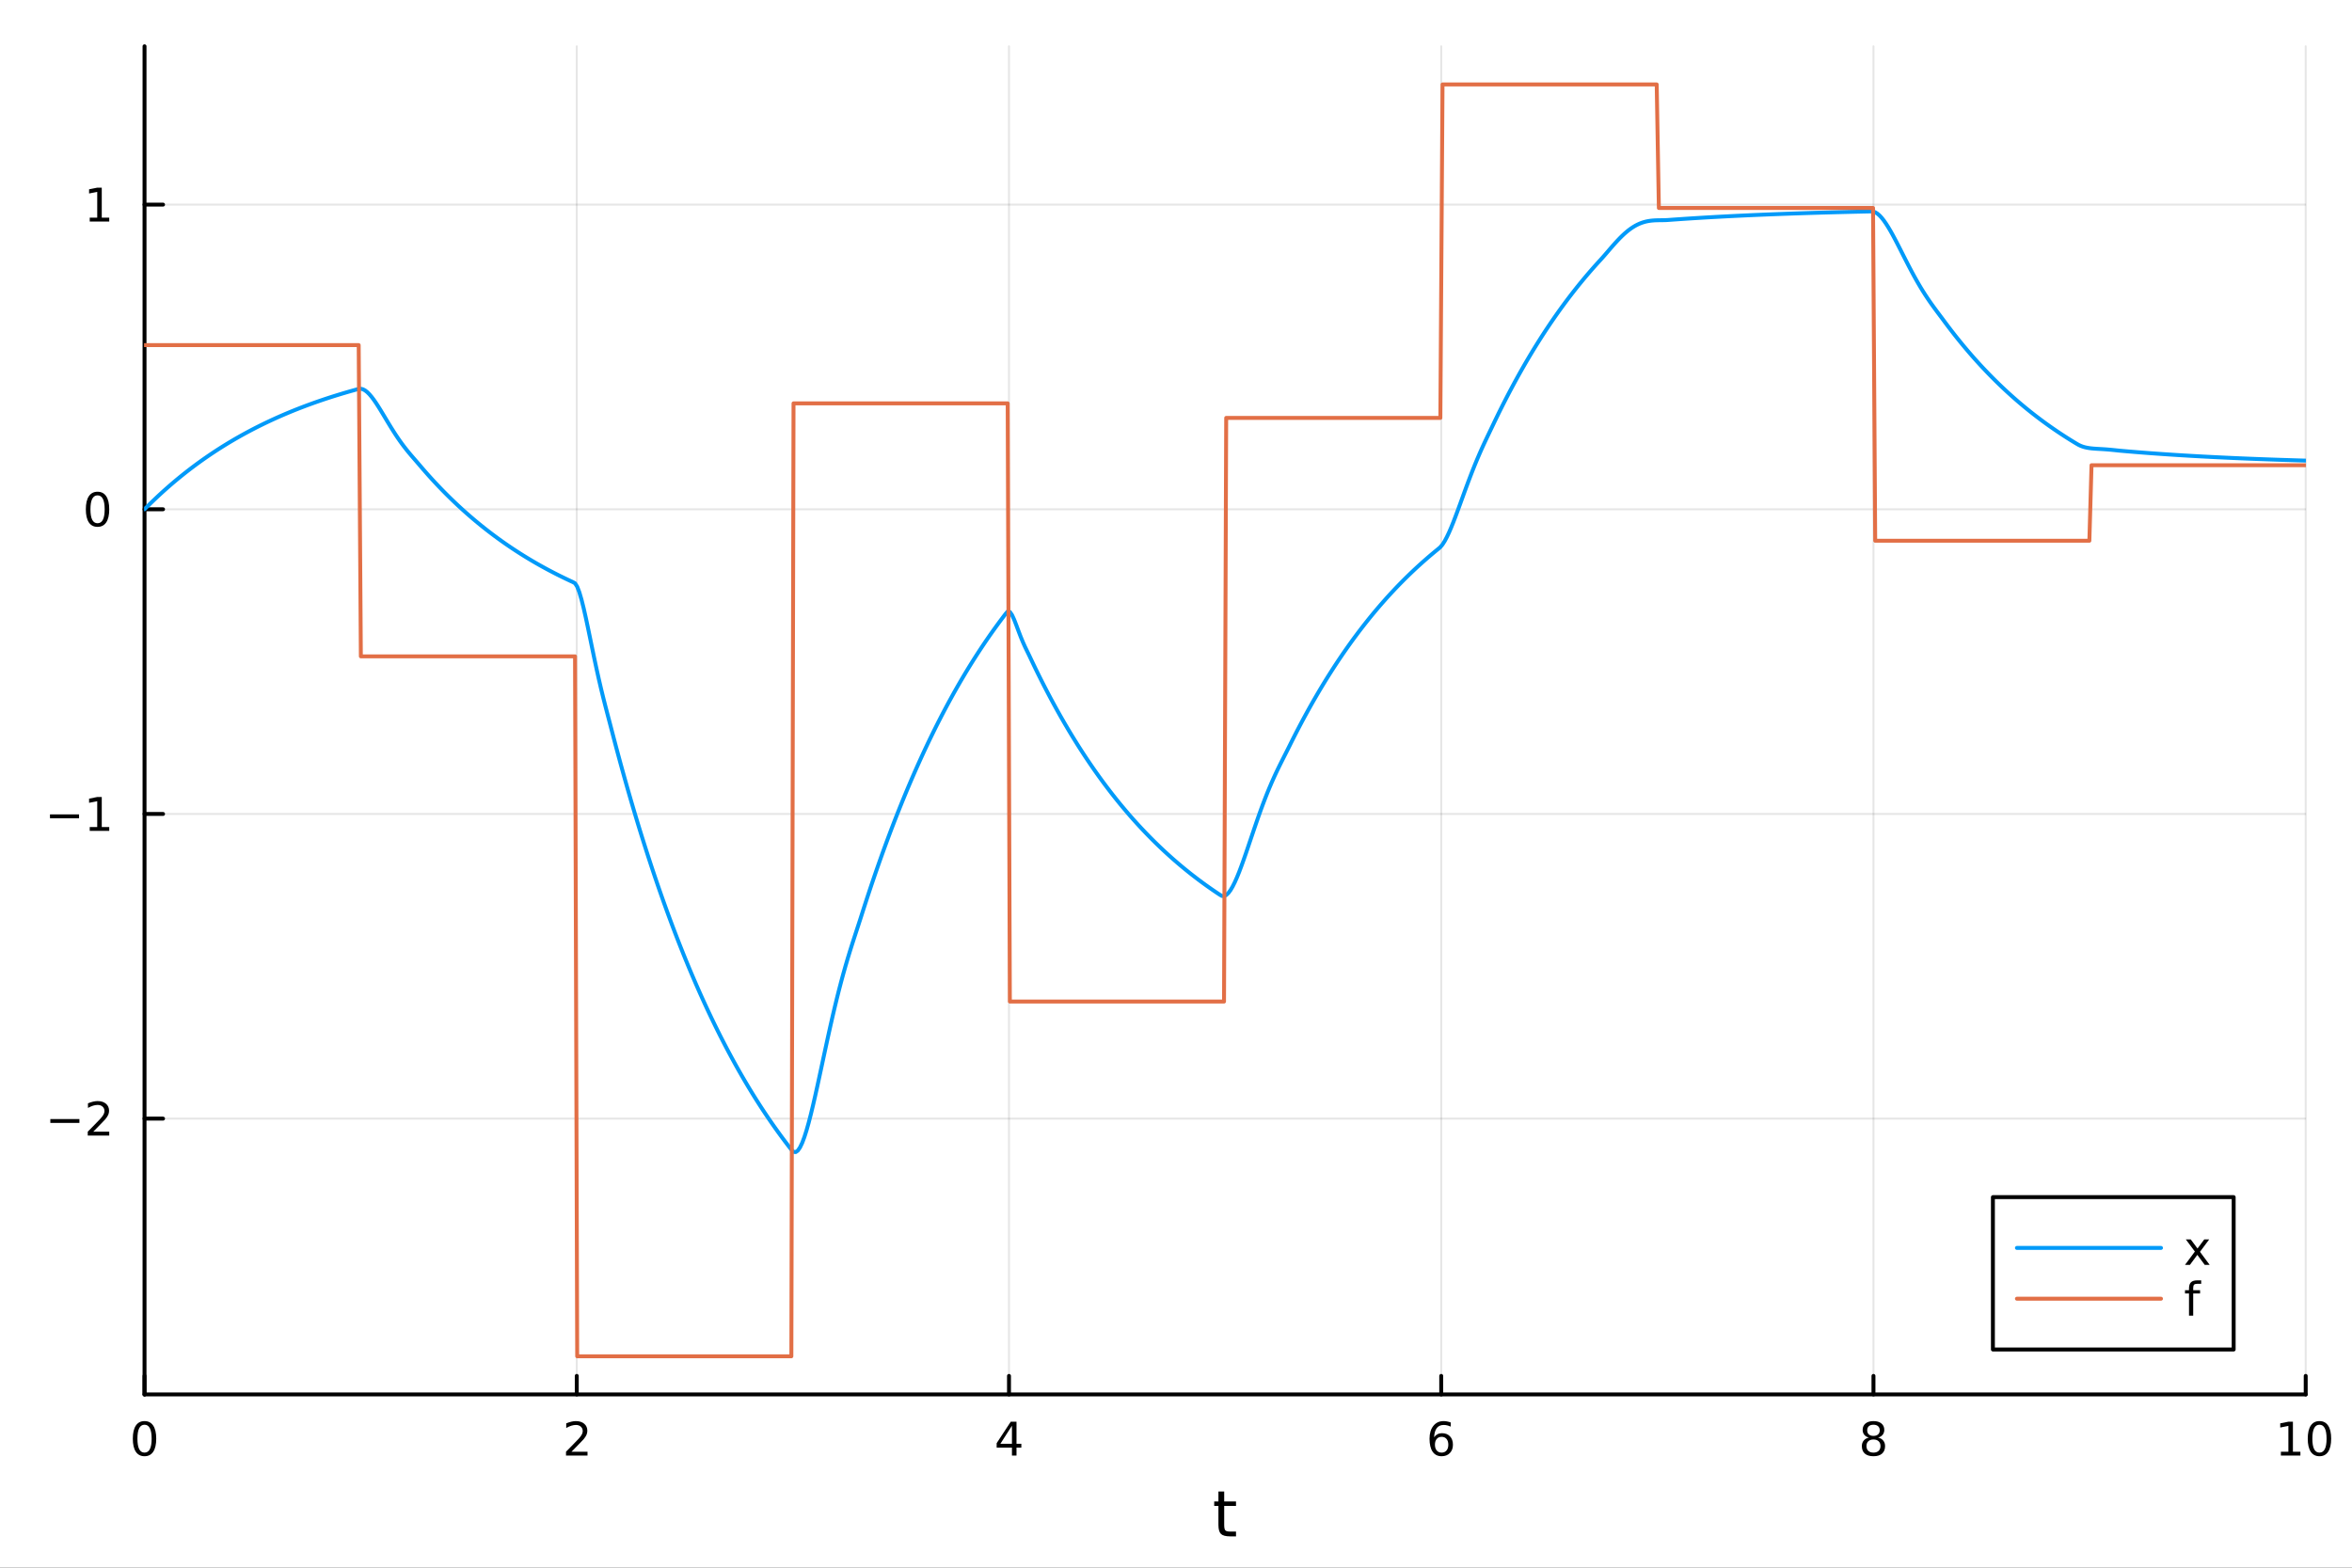 <?xml version="1.0" encoding="utf-8"?>
<svg xmlns="http://www.w3.org/2000/svg" xmlns:xlink="http://www.w3.org/1999/xlink" width="600" height="400" viewBox="0 0 2400 1600">
<rect x="0" y="0" width="2400" height="1600" fill="#333333" stroke="none"/>
<defs>
  <clipPath id="clip430">
    <rect x="0" y="0" width="2400" height="1600"/>
  </clipPath>
</defs>
<path clip-path="url(#clip430)" d="M0 1600 L2400 1600 L2400 0 L0 0  Z" fill="#ffffff" fill-rule="evenodd" fill-opacity="1"/>
<defs>
  <clipPath id="clip431">
    <rect x="480" y="0" width="1681" height="1600"/>
  </clipPath>
</defs>
<path clip-path="url(#clip430)" d="M147.478 1423.18 L2352.76 1423.18 L2352.76 47.244 L147.478 47.244  Z" fill="#ffffff" fill-rule="evenodd" fill-opacity="1"/>
<defs>
  <clipPath id="clip432">
    <rect x="147" y="47" width="2206" height="1377"/>
  </clipPath>
</defs>
<polyline clip-path="url(#clip432)" style="stroke:#000000; stroke-linecap:round; stroke-linejoin:round; stroke-width:2; stroke-opacity:0.1; fill:none" points="147.478,1423.18 147.478,47.244 "/>
<polyline clip-path="url(#clip432)" style="stroke:#000000; stroke-linecap:round; stroke-linejoin:round; stroke-width:2; stroke-opacity:0.1; fill:none" points="588.534,1423.18 588.534,47.244 "/>
<polyline clip-path="url(#clip432)" style="stroke:#000000; stroke-linecap:round; stroke-linejoin:round; stroke-width:2; stroke-opacity:0.1; fill:none" points="1029.59,1423.18 1029.59,47.244 "/>
<polyline clip-path="url(#clip432)" style="stroke:#000000; stroke-linecap:round; stroke-linejoin:round; stroke-width:2; stroke-opacity:0.1; fill:none" points="1470.64,1423.18 1470.64,47.244 "/>
<polyline clip-path="url(#clip432)" style="stroke:#000000; stroke-linecap:round; stroke-linejoin:round; stroke-width:2; stroke-opacity:0.1; fill:none" points="1911.7,1423.18 1911.7,47.244 "/>
<polyline clip-path="url(#clip432)" style="stroke:#000000; stroke-linecap:round; stroke-linejoin:round; stroke-width:2; stroke-opacity:0.1; fill:none" points="2352.76,1423.18 2352.76,47.244 "/>
<polyline clip-path="url(#clip432)" style="stroke:#000000; stroke-linecap:round; stroke-linejoin:round; stroke-width:2; stroke-opacity:0.1; fill:none" points="147.478,1141.67 2352.76,1141.67 "/>
<polyline clip-path="url(#clip432)" style="stroke:#000000; stroke-linecap:round; stroke-linejoin:round; stroke-width:2; stroke-opacity:0.1; fill:none" points="147.478,830.723 2352.76,830.723 "/>
<polyline clip-path="url(#clip432)" style="stroke:#000000; stroke-linecap:round; stroke-linejoin:round; stroke-width:2; stroke-opacity:0.1; fill:none" points="147.478,519.776 2352.76,519.776 "/>
<polyline clip-path="url(#clip432)" style="stroke:#000000; stroke-linecap:round; stroke-linejoin:round; stroke-width:2; stroke-opacity:0.1; fill:none" points="147.478,208.829 2352.76,208.829 "/>
<polyline clip-path="url(#clip430)" style="stroke:#000000; stroke-linecap:round; stroke-linejoin:round; stroke-width:4; stroke-opacity:1; fill:none" points="147.478,1423.18 2352.76,1423.18 "/>
<polyline clip-path="url(#clip430)" style="stroke:#000000; stroke-linecap:round; stroke-linejoin:round; stroke-width:4; stroke-opacity:1; fill:none" points="147.478,1423.18 147.478,1404.28 "/>
<polyline clip-path="url(#clip430)" style="stroke:#000000; stroke-linecap:round; stroke-linejoin:round; stroke-width:4; stroke-opacity:1; fill:none" points="588.534,1423.18 588.534,1404.28 "/>
<polyline clip-path="url(#clip430)" style="stroke:#000000; stroke-linecap:round; stroke-linejoin:round; stroke-width:4; stroke-opacity:1; fill:none" points="1029.59,1423.18 1029.59,1404.28 "/>
<polyline clip-path="url(#clip430)" style="stroke:#000000; stroke-linecap:round; stroke-linejoin:round; stroke-width:4; stroke-opacity:1; fill:none" points="1470.64,1423.18 1470.64,1404.28 "/>
<polyline clip-path="url(#clip430)" style="stroke:#000000; stroke-linecap:round; stroke-linejoin:round; stroke-width:4; stroke-opacity:1; fill:none" points="1911.7,1423.18 1911.7,1404.28 "/>
<polyline clip-path="url(#clip430)" style="stroke:#000000; stroke-linecap:round; stroke-linejoin:round; stroke-width:4; stroke-opacity:1; fill:none" points="2352.76,1423.18 2352.76,1404.28 "/>
<path clip-path="url(#clip430)" d="M147.478 1454.1 Q143.867 1454.1 142.038 1457.66 Q140.233 1461.2 140.233 1468.33 Q140.233 1475.44 142.038 1479.01 Q143.867 1482.55 147.478 1482.55 Q151.112 1482.55 152.918 1479.01 Q154.746 1475.44 154.746 1468.33 Q154.746 1461.2 152.918 1457.66 Q151.112 1454.1 147.478 1454.1 M147.478 1450.39 Q153.288 1450.39 156.344 1455 Q159.422 1459.58 159.422 1468.33 Q159.422 1477.06 156.344 1481.67 Q153.288 1486.25 147.478 1486.25 Q141.668 1486.25 138.589 1481.67 Q135.534 1477.06 135.534 1468.33 Q135.534 1459.58 138.589 1455 Q141.668 1450.39 147.478 1450.39 Z" fill="#000000" fill-rule="nonzero" fill-opacity="1" /><path clip-path="url(#clip430)" d="M583.186 1481.64 L599.506 1481.64 L599.506 1485.58 L577.561 1485.58 L577.561 1481.64 Q580.223 1478.89 584.807 1474.26 Q589.413 1469.61 590.594 1468.27 Q592.839 1465.74 593.719 1464.01 Q594.621 1462.25 594.621 1460.56 Q594.621 1457.8 592.677 1456.07 Q590.756 1454.33 587.654 1454.33 Q585.455 1454.33 583.001 1455.09 Q580.571 1455.86 577.793 1457.41 L577.793 1452.69 Q580.617 1451.55 583.071 1450.97 Q585.524 1450.39 587.561 1450.39 Q592.932 1450.39 596.126 1453.08 Q599.32 1455.77 599.32 1460.26 Q599.32 1462.39 598.51 1464.31 Q597.723 1466.2 595.617 1468.8 Q595.038 1469.47 591.936 1472.69 Q588.834 1475.88 583.186 1481.64 Z" fill="#000000" fill-rule="nonzero" fill-opacity="1" /><path clip-path="url(#clip430)" d="M1032.6 1455.09 L1020.79 1473.54 L1032.6 1473.54 L1032.6 1455.09 M1031.37 1451.02 L1037.25 1451.02 L1037.25 1473.54 L1042.18 1473.54 L1042.18 1477.43 L1037.25 1477.43 L1037.25 1485.58 L1032.6 1485.58 L1032.6 1477.43 L1017 1477.43 L1017 1472.92 L1031.37 1451.02 Z" fill="#000000" fill-rule="nonzero" fill-opacity="1" /><path clip-path="url(#clip430)" d="M1471.05 1466.44 Q1467.9 1466.44 1466.05 1468.59 Q1464.22 1470.74 1464.22 1474.49 Q1464.22 1478.22 1466.05 1480.39 Q1467.9 1482.55 1471.05 1482.55 Q1474.2 1482.55 1476.03 1480.39 Q1477.88 1478.22 1477.88 1474.49 Q1477.88 1470.74 1476.03 1468.59 Q1474.2 1466.44 1471.05 1466.44 M1480.33 1451.78 L1480.33 1456.04 Q1478.57 1455.21 1476.77 1454.77 Q1474.98 1454.33 1473.23 1454.33 Q1468.6 1454.33 1466.14 1457.45 Q1463.71 1460.58 1463.36 1466.9 Q1464.73 1464.89 1466.79 1463.82 Q1468.85 1462.73 1471.33 1462.73 Q1476.54 1462.73 1479.55 1465.9 Q1482.58 1469.05 1482.58 1474.49 Q1482.58 1479.82 1479.43 1483.03 Q1476.28 1486.25 1471.05 1486.25 Q1465.05 1486.25 1461.88 1481.67 Q1458.71 1477.06 1458.71 1468.33 Q1458.71 1460.14 1462.6 1455.28 Q1466.49 1450.39 1473.04 1450.39 Q1474.8 1450.39 1476.58 1450.74 Q1478.39 1451.09 1480.33 1451.78 Z" fill="#000000" fill-rule="nonzero" fill-opacity="1" /><path clip-path="url(#clip430)" d="M1911.7 1469.17 Q1908.37 1469.17 1906.45 1470.95 Q1904.55 1472.73 1904.55 1475.86 Q1904.55 1478.98 1906.45 1480.77 Q1908.37 1482.55 1911.7 1482.55 Q1915.03 1482.55 1916.95 1480.77 Q1918.88 1478.96 1918.88 1475.86 Q1918.88 1472.73 1916.95 1470.95 Q1915.06 1469.17 1911.7 1469.17 M1907.02 1467.18 Q1904.02 1466.44 1902.33 1464.38 Q1900.66 1462.32 1900.66 1459.35 Q1900.66 1455.21 1903.6 1452.8 Q1906.56 1450.39 1911.7 1450.39 Q1916.86 1450.39 1919.8 1452.8 Q1922.74 1455.21 1922.74 1459.35 Q1922.74 1462.32 1921.05 1464.38 Q1919.39 1466.44 1916.4 1467.18 Q1919.78 1467.96 1921.65 1470.26 Q1923.55 1472.55 1923.55 1475.86 Q1923.55 1480.88 1920.47 1483.57 Q1917.42 1486.25 1911.7 1486.25 Q1905.98 1486.25 1902.9 1483.57 Q1899.85 1480.88 1899.85 1475.86 Q1899.85 1472.55 1901.75 1470.26 Q1903.64 1467.96 1907.02 1467.18 M1905.31 1459.79 Q1905.31 1462.48 1906.98 1463.98 Q1908.67 1465.49 1911.7 1465.49 Q1914.71 1465.49 1916.4 1463.98 Q1918.11 1462.48 1918.11 1459.79 Q1918.11 1457.11 1916.4 1455.6 Q1914.71 1454.1 1911.7 1454.1 Q1908.67 1454.1 1906.98 1455.6 Q1905.31 1457.11 1905.31 1459.79 Z" fill="#000000" fill-rule="nonzero" fill-opacity="1" /><path clip-path="url(#clip430)" d="M2327.44 1481.64 L2335.08 1481.64 L2335.08 1455.28 L2326.77 1456.95 L2326.77 1452.69 L2335.04 1451.02 L2339.71 1451.02 L2339.71 1481.64 L2347.35 1481.64 L2347.35 1485.58 L2327.44 1485.58 L2327.44 1481.64 Z" fill="#000000" fill-rule="nonzero" fill-opacity="1" /><path clip-path="url(#clip430)" d="M2366.8 1454.1 Q2363.18 1454.1 2361.36 1457.66 Q2359.55 1461.2 2359.55 1468.33 Q2359.55 1475.44 2361.36 1479.01 Q2363.18 1482.55 2366.8 1482.55 Q2370.43 1482.55 2372.23 1479.01 Q2374.06 1475.44 2374.06 1468.33 Q2374.06 1461.2 2372.23 1457.66 Q2370.43 1454.1 2366.8 1454.1 M2366.8 1450.39 Q2372.61 1450.39 2375.66 1455 Q2378.74 1459.58 2378.74 1468.33 Q2378.74 1477.06 2375.66 1481.67 Q2372.61 1486.25 2366.8 1486.25 Q2360.99 1486.25 2357.91 1481.67 Q2354.85 1477.06 2354.85 1468.33 Q2354.85 1459.58 2357.91 1455 Q2360.99 1450.39 2366.8 1450.39 Z" fill="#000000" fill-rule="nonzero" fill-opacity="1" /><path clip-path="url(#clip430)" d="M1249.18 1522.27 L1249.18 1532.4 L1261.24 1532.4 L1261.24 1536.95 L1249.18 1536.95 L1249.18 1556.3 Q1249.18 1560.66 1250.36 1561.9 Q1251.57 1563.14 1255.23 1563.14 L1261.24 1563.14 L1261.24 1568.04 L1255.23 1568.04 Q1248.45 1568.04 1245.87 1565.53 Q1243.29 1562.98 1243.29 1556.3 L1243.29 1536.95 L1238.99 1536.95 L1238.99 1532.4 L1243.29 1532.4 L1243.29 1522.27 L1249.18 1522.27 Z" fill="#000000" fill-rule="nonzero" fill-opacity="1" /><polyline clip-path="url(#clip430)" style="stroke:#000000; stroke-linecap:round; stroke-linejoin:round; stroke-width:4; stroke-opacity:1; fill:none" points="147.478,1423.18 147.478,47.244 "/>
<polyline clip-path="url(#clip430)" style="stroke:#000000; stroke-linecap:round; stroke-linejoin:round; stroke-width:4; stroke-opacity:1; fill:none" points="147.478,1141.67 166.376,1141.67 "/>
<polyline clip-path="url(#clip430)" style="stroke:#000000; stroke-linecap:round; stroke-linejoin:round; stroke-width:4; stroke-opacity:1; fill:none" points="147.478,830.723 166.376,830.723 "/>
<polyline clip-path="url(#clip430)" style="stroke:#000000; stroke-linecap:round; stroke-linejoin:round; stroke-width:4; stroke-opacity:1; fill:none" points="147.478,519.776 166.376,519.776 "/>
<polyline clip-path="url(#clip430)" style="stroke:#000000; stroke-linecap:round; stroke-linejoin:round; stroke-width:4; stroke-opacity:1; fill:none" points="147.478,208.829 166.376,208.829 "/>
<path clip-path="url(#clip430)" d="M51.362 1142.12 L81.038 1142.12 L81.038 1146.06 L51.362 1146.06 L51.362 1142.12 Z" fill="#000000" fill-rule="nonzero" fill-opacity="1" /><path clip-path="url(#clip430)" d="M95.159 1155.02 L111.478 1155.02 L111.478 1158.95 L89.534 1158.95 L89.534 1155.02 Q92.196 1152.26 96.779 1147.63 Q101.385 1142.98 102.566 1141.64 Q104.811 1139.11 105.691 1137.38 Q106.594 1135.62 106.594 1133.93 Q106.594 1131.17 104.649 1129.44 Q102.728 1127.7 99.626 1127.7 Q97.427 1127.7 94.973 1128.46 Q92.543 1129.23 89.765 1130.78 L89.765 1126.06 Q92.589 1124.92 95.043 1124.34 Q97.496 1123.77 99.534 1123.77 Q104.904 1123.77 108.098 1126.45 Q111.293 1129.14 111.293 1133.63 Q111.293 1135.76 110.483 1137.68 Q109.696 1139.58 107.589 1142.17 Q107.01 1142.84 103.909 1146.06 Q100.807 1149.25 95.159 1155.02 Z" fill="#000000" fill-rule="nonzero" fill-opacity="1" /><path clip-path="url(#clip430)" d="M50.992 831.175 L80.668 831.175 L80.668 835.11 L50.992 835.11 L50.992 831.175 Z" fill="#000000" fill-rule="nonzero" fill-opacity="1" /><path clip-path="url(#clip430)" d="M91.571 844.068 L99.21 844.068 L99.21 817.703 L90.899 819.369 L90.899 815.11 L99.163 813.443 L103.839 813.443 L103.839 844.068 L111.478 844.068 L111.478 848.003 L91.571 848.003 L91.571 844.068 Z" fill="#000000" fill-rule="nonzero" fill-opacity="1" /><path clip-path="url(#clip430)" d="M99.534 505.575 Q95.922 505.575 94.094 509.14 Q92.288 512.682 92.288 519.811 Q92.288 526.918 94.094 530.482 Q95.922 534.024 99.534 534.024 Q103.168 534.024 104.973 530.482 Q106.802 526.918 106.802 519.811 Q106.802 512.682 104.973 509.14 Q103.168 505.575 99.534 505.575 M99.534 501.871 Q105.344 501.871 108.399 506.478 Q111.478 511.061 111.478 519.811 Q111.478 528.538 108.399 533.144 Q105.344 537.728 99.534 537.728 Q93.723 537.728 90.645 533.144 Q87.589 528.538 87.589 519.811 Q87.589 511.061 90.645 506.478 Q93.723 501.871 99.534 501.871 Z" fill="#000000" fill-rule="nonzero" fill-opacity="1" /><path clip-path="url(#clip430)" d="M91.571 222.174 L99.21 222.174 L99.21 195.809 L90.899 197.475 L90.899 193.216 L99.163 191.549 L103.839 191.549 L103.839 222.174 L111.478 222.174 L111.478 226.109 L91.571 226.109 L91.571 222.174 Z" fill="#000000" fill-rule="nonzero" fill-opacity="1" /><polyline clip-path="url(#clip432)" style="stroke:#009af9; stroke-linecap:round; stroke-linejoin:round; stroke-width:4; stroke-opacity:1; fill:none" points="147.478,519.776 149.685,517.555 151.893,515.363 154.1,513.2 156.308,511.066 158.515,508.96 160.723,506.882 162.93,504.832 165.138,502.808 167.345,500.812 169.553,498.842 171.76,496.898 173.968,494.98 176.175,493.087 178.383,491.22 180.59,489.377 182.798,487.559 185.005,485.764 187.213,483.994 189.42,482.247 191.628,480.523 193.835,478.822 196.043,477.144 198.25,475.488 200.458,473.853 202.665,472.241 204.873,470.65 207.08,469.08 209.288,467.53 211.495,466.002 213.702,464.493 215.91,463.005 218.117,461.536 220.325,460.087 222.532,458.657 224.74,457.246 226.947,455.853 229.155,454.479 231.362,453.124 233.57,451.786 235.777,450.466 237.985,449.163 240.192,447.878 242.4,446.61 244.607,445.359 246.815,444.124 249.022,442.906 251.23,441.703 253.437,440.517 255.645,439.346 257.852,438.191 260.06,437.052 262.267,435.927 264.475,434.817 266.682,433.722 268.89,432.642 271.097,431.576 273.305,430.524 275.512,429.486 277.72,428.461 279.927,427.45 282.135,426.453 284.342,425.469 286.549,424.498 288.757,423.54 290.964,422.594 293.172,421.661 295.379,420.741 297.587,419.832 299.794,418.936 302.002,418.051 304.209,417.179 306.417,416.318 308.624,415.468 310.832,414.629 313.039,413.802 315.247,412.986 317.454,412.18 319.662,411.385 321.869,410.601 324.077,409.827 326.284,409.063 328.492,408.31 330.699,407.566 332.907,406.833 335.114,406.109 337.322,405.394 339.529,404.689 341.737,403.994 343.944,403.307 346.152,402.63 348.359,401.962 350.567,401.302 352.774,400.652 354.982,400.01 357.189,399.376 359.397,398.751 361.604,398.134 363.811,397.526 366.019,396.926 368.226,396.772 370.434,397.343 372.641,398.55 374.849,400.305 377.056,402.528 379.264,405.144 381.471,408.082 383.679,411.277 385.886,414.67 388.094,418.204 390.301,421.83 392.509,425.504 394.716,429.186 396.924,432.841 399.131,436.442 401.339,439.963 403.546,443.385 405.754,446.696 407.961,449.886 410.169,452.953 412.376,455.897 414.584,458.726 416.791,461.453 418.999,464.093 421.206,466.67 423.414,469.211 425.621,471.749 427.829,474.322 430.036,476.915 432.244,479.473 434.451,481.997 436.659,484.488 438.866,486.946 441.073,489.371 443.281,491.764 445.488,494.126 447.696,496.456 449.903,498.755 452.111,501.024 454.318,503.262 456.526,505.471 458.733,507.651 460.941,509.802 463.148,511.924 465.356,514.018 467.563,516.085 469.771,518.124 471.978,520.136 474.186,522.121 476.393,524.08 478.601,526.013 480.808,527.921 483.016,529.803 485.223,531.66 487.431,533.492 489.638,535.301 491.846,537.085 494.053,538.845 496.261,540.582 498.468,542.297 500.676,543.988 502.883,545.657 505.091,547.304 507.298,548.929 509.506,550.532 511.713,552.114 513.921,553.675 516.128,555.216 518.335,556.736 520.543,558.236 522.75,559.716 524.958,561.176 527.165,562.617 529.373,564.039 531.58,565.443 533.788,566.827 535.995,568.193 538.203,569.541 540.41,570.872 542.618,572.184 544.825,573.479 547.033,574.757 549.24,576.018 551.448,577.263 553.655,578.491 555.863,579.702 558.07,580.898 560.278,582.077 562.485,583.241 564.693,584.39 566.9,585.523 569.108,586.642 571.315,587.745 573.523,588.834 575.73,589.909 577.938,590.969 580.145,592.015 582.353,593.047 584.56,594.066 586.768,595.296 588.975,598.755 591.182,604.49 593.39,612.004 595.597,620.85 597.805,630.631 600.012,641.001 602.22,651.666 604.427,662.381 606.635,672.952 608.842,683.237 611.05,693.141 613.257,702.624 615.465,711.693 617.672,720.408 619.88,728.879 622.087,737.265 624.295,745.758 626.502,754.223 628.71,762.576 630.917,770.818 633.125,778.951 635.332,786.975 637.54,794.894 639.747,802.707 641.955,810.417 644.162,818.025 646.37,825.532 648.577,832.94 650.785,840.249 652.992,847.462 655.2,854.579 657.407,861.601 659.615,868.531 661.822,875.368 664.03,882.115 666.237,888.772 668.444,895.341 670.652,901.823 672.859,908.219 675.067,914.53 677.274,920.758 679.482,926.902 681.689,932.965 683.897,938.948 686.104,944.852 688.312,950.677 690.519,956.425 692.727,962.096 694.934,967.693 697.142,973.215 699.349,978.664 701.557,984.041 703.764,989.347 705.972,994.582 708.179,999.748 710.387,1004.85 712.594,1009.88 714.802,1014.84 717.009,1019.74 719.217,1024.57 721.424,1029.34 723.632,1034.04 725.839,1038.69 728.047,1043.27 730.254,1047.79 732.462,1052.25 734.669,1056.65 736.877,1060.99 739.084,1065.28 741.292,1069.51 743.499,1073.68 745.706,1077.8 747.914,1081.86 750.121,1085.87 752.329,1089.83 754.536,1093.73 756.744,1097.58 758.951,1101.38 761.159,1105.13 763.366,1108.83 765.574,1112.48 767.781,1116.09 769.989,1119.64 772.196,1123.15 774.404,1126.61 776.611,1130.03 778.819,1133.4 781.026,1136.72 783.234,1140 785.441,1143.24 787.649,1146.44 789.856,1149.59 792.064,1152.7 794.271,1155.77 796.479,1158.8 798.686,1161.79 800.894,1164.74 803.101,1167.65 805.309,1170.52 807.516,1173.35 809.724,1175.58 811.931,1175.84 814.139,1174.27 816.346,1171.07 818.553,1166.46 820.761,1160.6 822.968,1153.69 825.176,1145.88 827.383,1137.33 829.591,1128.19 831.798,1118.59 834.006,1108.65 836.213,1098.49 838.421,1088.21 840.628,1077.9 842.836,1067.64 845.043,1057.52 847.251,1047.57 849.458,1037.87 851.666,1028.44 853.873,1019.32 856.081,1010.53 858.288,1002.07 860.496,993.938 862.703,986.128 864.911,978.616 867.118,971.366 869.326,964.335 871.533,957.468 873.741,950.701 875.948,943.958 878.156,937.153 880.363,930.226 882.571,923.351 884.778,916.567 886.986,909.874 889.193,903.269 891.401,896.751 893.608,890.32 895.815,883.974 898.023,877.713 900.23,871.534 902.438,865.437 904.645,859.422 906.853,853.486 909.06,847.628 911.268,841.848 913.475,836.145 915.683,830.517 917.89,824.964 920.098,819.484 922.305,814.077 924.513,808.741 926.72,803.476 928.928,798.281 931.135,793.154 933.343,788.096 935.55,783.105 937.758,778.18 939.965,773.32 942.173,768.525 944.38,763.793 946.588,759.125 948.795,754.518 951.003,749.972 953.21,745.487 955.418,741.062 957.625,736.695 959.833,732.386 962.04,728.135 964.248,723.939 966.455,719.8 968.663,715.716 970.87,711.685 973.077,707.708 975.285,703.784 977.492,699.912 979.7,696.092 981.907,692.322 984.115,688.602 986.322,684.931 988.53,681.309 990.737,677.735 992.945,674.208 995.152,670.728 997.36,667.294 999.567,663.906 1001.77,660.562 1003.98,657.263 1006.19,654.007 1008.4,650.794 1010.6,647.624 1012.81,644.496 1015.02,641.409 1017.23,638.364 1019.43,635.358 1021.64,632.393 1023.85,629.467 1026.06,626.579 1028.26,624.059 1030.47,624.538 1032.68,627.667 1034.89,632.466 1037.09,638.139 1039.3,644.074 1041.51,649.844 1043.72,655.206 1045.92,660.104 1048.13,664.664 1050.34,669.199 1052.55,673.877 1054.75,678.495 1056.96,683.052 1059.17,687.548 1061.38,691.985 1063.58,696.362 1065.79,700.682 1068,704.945 1070.21,709.151 1072.41,713.301 1074.62,717.396 1076.83,721.437 1079.04,725.425 1081.24,729.359 1083.45,733.242 1085.66,737.073 1087.87,740.853 1090.07,744.582 1092.28,748.263 1094.49,751.895 1096.7,755.478 1098.9,759.014 1101.11,762.503 1103.32,765.946 1105.53,769.343 1107.73,772.695 1109.94,776.003 1112.15,779.266 1114.36,782.487 1116.56,785.665 1118.77,788.801 1120.98,791.895 1123.19,794.948 1125.39,797.961 1127.6,800.934 1129.81,803.867 1132.02,806.761 1134.22,809.618 1136.43,812.436 1138.64,815.217 1140.85,817.961 1143.05,820.668 1145.26,823.34 1147.47,825.976 1149.68,828.578 1151.88,831.145 1154.09,833.677 1156.3,836.177 1158.51,838.643 1160.71,841.076 1162.92,843.477 1165.13,845.846 1167.34,848.184 1169.54,850.491 1171.75,852.767 1173.96,855.014 1176.17,857.23 1178.37,859.417 1180.58,861.575 1182.79,863.704 1185,865.805 1187.2,867.879 1189.41,869.925 1191.62,871.943 1193.83,873.935 1196.03,875.901 1198.24,877.84 1200.45,879.754 1202.66,881.642 1204.86,883.506 1207.07,885.344 1209.28,887.159 1211.49,888.949 1213.69,890.715 1215.9,892.458 1218.11,894.178 1220.32,895.875 1222.52,897.55 1224.73,899.202 1226.94,900.833 1229.15,902.441 1231.35,904.029 1233.56,905.595 1235.77,907.141 1237.98,908.666 1240.18,910.171 1242.39,911.656 1244.6,913.122 1246.81,914.396 1249.01,914.532 1251.22,913.505 1253.43,911.446 1255.64,908.483 1257.84,904.735 1260.05,900.315 1262.26,895.328 1264.47,889.875 1266.67,884.047 1268.88,877.931 1271.09,871.604 1273.3,865.14 1275.5,858.603 1277.71,852.052 1279.92,845.539 1282.13,839.109 1284.33,832.8 1286.54,826.643 1288.75,820.664 1290.96,814.879 1293.16,809.3 1295.37,803.931 1297.58,798.771 1299.79,793.808 1301.99,789.028 1304.2,784.408 1306.41,779.917 1308.62,775.52 1310.82,771.174 1313.03,766.827 1315.24,762.425 1317.45,757.974 1319.65,753.58 1321.86,749.243 1324.07,744.965 1326.28,740.743 1328.48,736.577 1330.69,732.466 1332.9,728.41 1335.11,724.408 1337.31,720.458 1339.52,716.561 1341.73,712.716 1343.94,708.922 1346.14,705.178 1348.35,701.483 1350.56,697.838 1352.76,694.241 1354.97,690.691 1357.18,687.189 1359.39,683.733 1361.59,680.322 1363.8,676.957 1366.01,673.636 1368.22,670.359 1370.42,667.126 1372.63,663.935 1374.84,660.787 1377.05,657.681 1379.25,654.615 1381.46,651.591 1383.67,648.606 1385.88,645.661 1388.08,642.755 1390.29,639.888 1392.5,637.059 1394.71,634.268 1396.91,631.513 1399.12,628.795 1401.33,626.114 1403.54,623.468 1405.74,620.857 1407.95,618.28 1410.16,615.738 1412.37,613.23 1414.57,610.755 1416.78,608.313 1418.99,605.903 1421.2,603.525 1423.4,601.179 1425.61,598.864 1427.82,596.58 1430.03,594.326 1432.23,592.101 1434.44,589.907 1436.65,587.741 1438.86,585.604 1441.06,583.495 1443.27,581.414 1445.48,579.361 1447.69,577.335 1449.89,575.336 1452.1,573.363 1454.31,571.416 1456.52,569.495 1458.72,567.6 1460.93,565.729 1463.14,563.884 1465.35,562.063 1467.55,560.266 1469.76,558.371 1471.97,555.696 1474.18,552.24 1476.38,548.123 1478.59,543.455 1480.8,538.34 1483.01,532.874 1485.21,527.143 1487.42,521.228 1489.63,515.198 1491.84,509.119 1494.04,503.044 1496.25,497.023 1498.46,491.093 1500.67,485.286 1502.87,479.627 1505.08,474.13 1507.29,468.803 1509.5,463.645 1511.7,458.648 1513.91,453.796 1516.12,449.063 1518.33,444.418 1520.53,439.821 1522.74,435.222 1524.95,430.601 1527.16,426.034 1529.36,421.529 1531.57,417.083 1533.78,412.696 1535.99,408.367 1538.19,404.095 1540.4,399.88 1542.61,395.721 1544.82,391.618 1547.02,387.568 1549.23,383.573 1551.44,379.63 1553.65,375.739 1555.85,371.9 1558.06,368.112 1560.27,364.375 1562.48,360.686 1564.68,357.047 1566.89,353.456 1569.1,349.912 1571.31,346.415 1573.51,342.965 1575.72,339.561 1577.93,336.201 1580.14,332.886 1582.34,329.615 1584.55,326.388 1586.76,323.203 1588.97,320.061 1591.17,316.96 1593.38,313.901 1595.59,310.882 1597.8,307.903 1600,304.963 1602.21,302.063 1604.42,299.201 1606.63,296.377 1608.83,293.59 1611.04,290.84 1613.25,288.127 1615.46,285.45 1617.66,282.808 1619.87,280.202 1622.08,277.629 1624.29,275.091 1626.49,272.587 1628.7,270.116 1630.91,267.677 1633.12,265.27 1635.32,262.823 1637.53,260.305 1639.74,257.748 1641.95,255.177 1644.15,252.619 1646.36,250.098 1648.57,247.634 1650.78,245.246 1652.98,242.953 1655.19,240.768 1657.4,238.705 1659.61,236.774 1661.81,234.985 1664.02,233.344 1666.23,231.857 1668.44,230.524 1670.64,229.348 1672.85,228.325 1675.06,227.454 1677.27,226.727 1679.47,226.137 1681.68,225.675 1683.89,225.327 1686.1,225.081 1688.3,224.919 1690.51,224.824 1692.72,224.775 1694.93,224.75 1697.13,224.724 1699.34,224.671 1701.55,224.563 1703.76,224.401 1705.96,224.24 1708.17,224.081 1710.38,223.925 1712.59,223.77 1714.79,223.617 1717,223.467 1719.21,223.318 1721.42,223.171 1723.62,223.027 1725.83,222.884 1728.04,222.743 1730.25,222.604 1732.45,222.467 1734.66,222.332 1736.87,222.198 1739.07,222.066 1741.28,221.936 1743.49,221.808 1745.7,221.681 1747.9,221.557 1750.11,221.433 1752.32,221.312 1754.53,221.192 1756.73,221.073 1758.94,220.956 1761.15,220.841 1763.36,220.727 1765.56,220.615 1767.77,220.504 1769.98,220.395 1772.19,220.287 1774.39,220.181 1776.6,220.076 1778.81,219.972 1781.02,219.87 1783.22,219.769 1785.43,219.669 1787.64,219.571 1789.85,219.474 1792.05,219.378 1794.26,219.284 1796.47,219.191 1798.68,219.099 1800.88,219.008 1803.09,218.919 1805.3,218.831 1807.51,218.743 1809.71,218.658 1811.92,218.573 1814.13,218.489 1816.34,218.406 1818.54,218.325 1820.75,218.245 1822.96,218.165 1825.17,218.087 1827.37,218.01 1829.58,217.933 1831.79,217.858 1834,217.784 1836.2,217.711 1838.41,217.638 1840.62,217.567 1842.83,217.497 1845.03,217.427 1847.24,217.359 1849.45,217.291 1851.66,217.224 1853.86,217.159 1856.07,217.094 1858.28,217.03 1860.49,216.966 1862.69,216.904 1864.9,216.842 1867.11,216.782 1869.32,216.722 1871.52,216.662 1873.73,216.604 1875.94,216.546 1878.15,216.49 1880.35,216.434 1882.56,216.378 1884.77,216.324 1886.98,216.27 1889.18,216.217 1891.39,216.164 1893.6,216.112 1895.81,216.061 1898.01,216.011 1900.22,215.961 1902.43,215.912 1904.64,215.864 1906.84,215.816 1909.05,215.769 1911.26,215.879 1913.47,216.629 1915.67,217.992 1917.88,219.898 1920.09,222.284 1922.3,225.088 1924.5,228.253 1926.71,231.724 1928.92,235.449 1931.13,239.38 1933.33,243.473 1935.54,247.686 1937.75,251.98 1939.96,256.322 1942.16,260.678 1944.37,265.021 1946.58,269.325 1948.79,273.569 1950.99,277.734 1953.2,281.805 1955.41,285.769 1957.62,289.618 1959.82,293.346 1962.03,296.952 1964.24,300.435 1966.45,303.802 1968.65,307.058 1970.86,310.216 1973.07,313.288 1975.28,316.294 1977.48,319.253 1979.69,322.189 1981.9,325.13 1984.11,328.105 1986.31,331.072 1988.52,333.999 1990.73,336.888 1992.94,339.738 1995.14,342.551 1997.35,345.326 1999.56,348.065 2001.77,350.767 2003.97,353.433 2006.18,356.064 2008.39,358.66 2010.6,361.222 2012.8,363.75 2015.01,366.244 2017.22,368.705 2019.43,371.134 2021.63,373.53 2023.84,375.895 2026.05,378.228 2028.26,380.531 2030.46,382.803 2032.67,385.045 2034.88,387.257 2037.09,389.44 2039.29,391.594 2041.5,393.72 2043.71,395.817 2045.92,397.886 2048.12,399.928 2050.33,401.943 2052.54,403.931 2054.75,405.893 2056.95,407.829 2059.16,409.739 2061.37,411.623 2063.58,413.483 2065.78,415.318 2067.99,417.128 2070.2,418.915 2072.41,420.677 2074.61,422.417 2076.82,424.133 2079.03,425.826 2081.24,427.497 2083.44,429.146 2085.65,430.773 2087.86,432.378 2090.07,433.962 2092.27,435.525 2094.48,437.067 2096.69,438.589 2098.9,440.091 2101.1,441.573 2103.31,443.035 2105.52,444.478 2107.73,445.901 2109.93,447.306 2112.14,448.692 2114.35,450.06 2116.55,451.41 2118.76,452.742 2120.97,454.017 2123.18,455.056 2125.38,455.874 2127.59,456.506 2129.8,456.988 2132.01,457.35 2134.21,457.622 2136.42,457.827 2138.63,457.989 2140.84,458.124 2143.04,458.25 2145.25,458.379 2147.46,458.519 2149.67,458.677 2151.87,458.857 2154.08,459.058 2156.29,459.277 2158.5,459.507 2160.7,459.74 2162.91,459.962 2165.12,460.162 2167.33,460.357 2169.53,460.548 2171.74,460.737 2173.95,460.924 2176.16,461.108 2178.36,461.289 2180.57,461.468 2182.78,461.645 2184.99,461.82 2187.19,461.992 2189.4,462.162 2191.61,462.329 2193.82,462.495 2196.02,462.658 2198.23,462.819 2200.44,462.978 2202.65,463.134 2204.85,463.289 2207.06,463.442 2209.27,463.593 2211.48,463.741 2213.68,463.888 2215.89,464.033 2218.1,464.176 2220.31,464.317 2222.51,464.456 2224.72,464.593 2226.93,464.729 2229.14,464.862 2231.34,464.994 2233.55,465.124 2235.76,465.252 2237.97,465.379 2240.17,465.504 2242.38,465.627 2244.59,465.749 2246.8,465.869 2249,465.988 2251.21,466.105 2253.42,466.22 2255.63,466.334 2257.83,466.446 2260.04,466.557 2262.25,466.666 2264.46,466.774 2266.66,466.88 2268.87,466.985 2271.08,467.089 2273.29,467.191 2275.49,467.292 2277.7,467.392 2279.91,467.49 2282.12,467.587 2284.32,467.682 2286.53,467.777 2288.74,467.87 2290.95,467.961 2293.15,468.052 2295.36,468.142 2297.57,468.23 2299.78,468.317 2301.98,468.403 2304.19,468.488 2306.4,468.571 2308.61,468.654 2310.81,468.735 2313.02,468.816 2315.23,468.895 2317.44,468.974 2319.64,469.051 2321.85,469.127 2324.06,469.202 2326.27,469.277 2328.47,469.35 2330.68,469.422 2332.89,469.494 2335.1,469.564 2337.3,469.633 2339.51,469.702 2341.72,469.77 2343.93,469.836 2346.13,469.902 2348.34,469.967 2350.55,470.031 2352.76,470.094 "/>
<polyline clip-path="url(#clip432)" style="stroke:#e26f46; stroke-linecap:round; stroke-linejoin:round; stroke-width:4; stroke-opacity:1; fill:none" points="147.478,352.225 149.685,352.225 151.893,352.225 154.1,352.225 156.308,352.225 158.515,352.225 160.723,352.225 162.93,352.225 165.138,352.225 167.345,352.225 169.553,352.225 171.76,352.225 173.968,352.225 176.175,352.225 178.383,352.225 180.59,352.225 182.798,352.225 185.005,352.225 187.213,352.225 189.42,352.225 191.628,352.225 193.835,352.225 196.043,352.225 198.25,352.225 200.458,352.225 202.665,352.225 204.873,352.225 207.08,352.225 209.288,352.225 211.495,352.225 213.702,352.225 215.91,352.225 218.117,352.225 220.325,352.225 222.532,352.225 224.74,352.225 226.947,352.225 229.155,352.225 231.362,352.225 233.57,352.225 235.777,352.225 237.985,352.225 240.192,352.225 242.4,352.225 244.607,352.225 246.815,352.225 249.022,352.225 251.23,352.225 253.437,352.225 255.645,352.225 257.852,352.225 260.06,352.225 262.267,352.225 264.475,352.225 266.682,352.225 268.89,352.225 271.097,352.225 273.305,352.225 275.512,352.225 277.72,352.225 279.927,352.225 282.135,352.225 284.342,352.225 286.549,352.225 288.757,352.225 290.964,352.225 293.172,352.225 295.379,352.225 297.587,352.225 299.794,352.225 302.002,352.225 304.209,352.225 306.417,352.225 308.624,352.225 310.832,352.225 313.039,352.225 315.247,352.225 317.454,352.225 319.662,352.225 321.869,352.225 324.077,352.225 326.284,352.225 328.492,352.225 330.699,352.225 332.907,352.225 335.114,352.225 337.322,352.225 339.529,352.225 341.737,352.225 343.944,352.225 346.152,352.225 348.359,352.225 350.567,352.225 352.774,352.225 354.982,352.225 357.189,352.225 359.397,352.225 361.604,352.225 363.811,352.225 366.019,352.225 368.226,669.875 370.434,669.875 372.641,669.875 374.849,669.875 377.056,669.875 379.264,669.875 381.471,669.875 383.679,669.875 385.886,669.875 388.094,669.875 390.301,669.875 392.509,669.875 394.716,669.875 396.924,669.875 399.131,669.875 401.339,669.875 403.546,669.875 405.754,669.875 407.961,669.875 410.169,669.875 412.376,669.875 414.584,669.875 416.791,669.875 418.999,669.875 421.206,669.875 423.414,669.875 425.621,669.875 427.829,669.875 430.036,669.875 432.244,669.875 434.451,669.875 436.659,669.875 438.866,669.875 441.073,669.875 443.281,669.875 445.488,669.875 447.696,669.875 449.903,669.875 452.111,669.875 454.318,669.875 456.526,669.875 458.733,669.875 460.941,669.875 463.148,669.875 465.356,669.875 467.563,669.875 469.771,669.875 471.978,669.875 474.186,669.875 476.393,669.875 478.601,669.875 480.808,669.875 483.016,669.875 485.223,669.875 487.431,669.875 489.638,669.875 491.846,669.875 494.053,669.875 496.261,669.875 498.468,669.875 500.676,669.875 502.883,669.875 505.091,669.875 507.298,669.875 509.506,669.875 511.713,669.875 513.921,669.875 516.128,669.875 518.335,669.875 520.543,669.875 522.75,669.875 524.958,669.875 527.165,669.875 529.373,669.875 531.58,669.875 533.788,669.875 535.995,669.875 538.203,669.875 540.41,669.875 542.618,669.875 544.825,669.875 547.033,669.875 549.24,669.875 551.448,669.875 553.655,669.875 555.863,669.875 558.07,669.875 560.278,669.875 562.485,669.875 564.693,669.875 566.9,669.875 569.108,669.875 571.315,669.875 573.523,669.875 575.73,669.875 577.938,669.875 580.145,669.875 582.353,669.875 584.56,669.875 586.768,669.875 588.975,1384.24 591.182,1384.24 593.39,1384.24 595.597,1384.24 597.805,1384.24 600.012,1384.24 602.22,1384.24 604.427,1384.24 606.635,1384.24 608.842,1384.24 611.05,1384.24 613.257,1384.24 615.465,1384.24 617.672,1384.24 619.88,1384.24 622.087,1384.24 624.295,1384.24 626.502,1384.24 628.71,1384.24 630.917,1384.24 633.125,1384.24 635.332,1384.24 637.54,1384.24 639.747,1384.24 641.955,1384.24 644.162,1384.24 646.37,1384.24 648.577,1384.24 650.785,1384.24 652.992,1384.24 655.2,1384.24 657.407,1384.24 659.615,1384.24 661.822,1384.24 664.03,1384.24 666.237,1384.24 668.444,1384.24 670.652,1384.24 672.859,1384.24 675.067,1384.24 677.274,1384.24 679.482,1384.24 681.689,1384.24 683.897,1384.24 686.104,1384.24 688.312,1384.24 690.519,1384.24 692.727,1384.24 694.934,1384.24 697.142,1384.24 699.349,1384.24 701.557,1384.24 703.764,1384.24 705.972,1384.24 708.179,1384.24 710.387,1384.24 712.594,1384.24 714.802,1384.24 717.009,1384.24 719.217,1384.24 721.424,1384.24 723.632,1384.24 725.839,1384.24 728.047,1384.24 730.254,1384.24 732.462,1384.24 734.669,1384.24 736.877,1384.24 739.084,1384.24 741.292,1384.24 743.499,1384.24 745.706,1384.24 747.914,1384.24 750.121,1384.24 752.329,1384.24 754.536,1384.24 756.744,1384.24 758.951,1384.24 761.159,1384.24 763.366,1384.24 765.574,1384.24 767.781,1384.24 769.989,1384.24 772.196,1384.24 774.404,1384.24 776.611,1384.24 778.819,1384.24 781.026,1384.24 783.234,1384.24 785.441,1384.24 787.649,1384.24 789.856,1384.24 792.064,1384.24 794.271,1384.24 796.479,1384.24 798.686,1384.24 800.894,1384.24 803.101,1384.24 805.309,1384.24 807.516,1384.24 809.724,411.684 811.931,411.684 814.139,411.684 816.346,411.684 818.553,411.684 820.761,411.684 822.968,411.684 825.176,411.684 827.383,411.684 829.591,411.684 831.798,411.684 834.006,411.684 836.213,411.684 838.421,411.684 840.628,411.684 842.836,411.684 845.043,411.684 847.251,411.684 849.458,411.684 851.666,411.684 853.873,411.684 856.081,411.684 858.288,411.684 860.496,411.684 862.703,411.684 864.911,411.684 867.118,411.684 869.326,411.684 871.533,411.684 873.741,411.684 875.948,411.684 878.156,411.684 880.363,411.684 882.571,411.684 884.778,411.684 886.986,411.684 889.193,411.684 891.401,411.684 893.608,411.684 895.815,411.684 898.023,411.684 900.23,411.684 902.438,411.684 904.645,411.684 906.853,411.684 909.06,411.684 911.268,411.684 913.475,411.684 915.683,411.684 917.89,411.684 920.098,411.684 922.305,411.684 924.513,411.684 926.72,411.684 928.928,411.684 931.135,411.684 933.343,411.684 935.55,411.684 937.758,411.684 939.965,411.684 942.173,411.684 944.38,411.684 946.588,411.684 948.795,411.684 951.003,411.684 953.21,411.684 955.418,411.684 957.625,411.684 959.833,411.684 962.04,411.684 964.248,411.684 966.455,411.684 968.663,411.684 970.87,411.684 973.077,411.684 975.285,411.684 977.492,411.684 979.7,411.684 981.907,411.684 984.115,411.684 986.322,411.684 988.53,411.684 990.737,411.684 992.945,411.684 995.152,411.684 997.36,411.684 999.567,411.684 1001.77,411.684 1003.98,411.684 1006.19,411.684 1008.4,411.684 1010.6,411.684 1012.81,411.684 1015.02,411.684 1017.23,411.684 1019.43,411.684 1021.64,411.684 1023.85,411.684 1026.06,411.684 1028.26,411.684 1030.47,1022.19 1032.68,1022.19 1034.89,1022.19 1037.09,1022.19 1039.3,1022.19 1041.51,1022.19 1043.72,1022.19 1045.92,1022.19 1048.13,1022.19 1050.34,1022.19 1052.55,1022.19 1054.75,1022.19 1056.96,1022.19 1059.17,1022.19 1061.38,1022.19 1063.58,1022.19 1065.79,1022.19 1068,1022.19 1070.21,1022.19 1072.41,1022.19 1074.62,1022.19 1076.83,1022.19 1079.04,1022.19 1081.24,1022.19 1083.45,1022.19 1085.66,1022.19 1087.87,1022.19 1090.07,1022.19 1092.28,1022.19 1094.49,1022.19 1096.7,1022.19 1098.9,1022.19 1101.11,1022.19 1103.32,1022.19 1105.53,1022.19 1107.73,1022.19 1109.94,1022.19 1112.15,1022.19 1114.36,1022.19 1116.56,1022.19 1118.77,1022.19 1120.98,1022.19 1123.19,1022.19 1125.39,1022.19 1127.6,1022.19 1129.81,1022.19 1132.02,1022.19 1134.22,1022.19 1136.43,1022.19 1138.64,1022.19 1140.85,1022.19 1143.05,1022.19 1145.26,1022.19 1147.47,1022.19 1149.68,1022.19 1151.88,1022.19 1154.09,1022.19 1156.3,1022.19 1158.51,1022.19 1160.71,1022.19 1162.92,1022.19 1165.13,1022.19 1167.34,1022.19 1169.54,1022.19 1171.75,1022.19 1173.96,1022.19 1176.17,1022.19 1178.37,1022.19 1180.58,1022.19 1182.79,1022.19 1185,1022.19 1187.2,1022.19 1189.41,1022.19 1191.62,1022.19 1193.83,1022.19 1196.03,1022.19 1198.24,1022.19 1200.45,1022.19 1202.66,1022.19 1204.86,1022.19 1207.07,1022.19 1209.28,1022.19 1211.49,1022.19 1213.69,1022.19 1215.9,1022.19 1218.11,1022.19 1220.32,1022.19 1222.52,1022.19 1224.73,1022.19 1226.94,1022.19 1229.15,1022.19 1231.35,1022.19 1233.56,1022.19 1235.77,1022.19 1237.98,1022.19 1240.18,1022.19 1242.39,1022.19 1244.6,1022.19 1246.81,1022.19 1249.01,1022.19 1251.22,426.523 1253.43,426.523 1255.64,426.523 1257.84,426.523 1260.05,426.523 1262.26,426.523 1264.47,426.523 1266.67,426.523 1268.88,426.523 1271.09,426.523 1273.3,426.523 1275.5,426.523 1277.71,426.523 1279.92,426.523 1282.13,426.523 1284.33,426.523 1286.54,426.523 1288.75,426.523 1290.96,426.523 1293.16,426.523 1295.37,426.523 1297.58,426.523 1299.79,426.523 1301.99,426.523 1304.2,426.523 1306.41,426.523 1308.62,426.523 1310.82,426.523 1313.03,426.523 1315.24,426.523 1317.45,426.523 1319.65,426.523 1321.86,426.523 1324.07,426.523 1326.28,426.523 1328.48,426.523 1330.69,426.523 1332.9,426.523 1335.11,426.523 1337.31,426.523 1339.52,426.523 1341.73,426.523 1343.94,426.523 1346.14,426.523 1348.35,426.523 1350.56,426.523 1352.76,426.523 1354.97,426.523 1357.18,426.523 1359.39,426.523 1361.59,426.523 1363.8,426.523 1366.01,426.523 1368.22,426.523 1370.42,426.523 1372.63,426.523 1374.84,426.523 1377.05,426.523 1379.25,426.523 1381.46,426.523 1383.67,426.523 1385.88,426.523 1388.08,426.523 1390.29,426.523 1392.5,426.523 1394.71,426.523 1396.91,426.523 1399.12,426.523 1401.33,426.523 1403.54,426.523 1405.74,426.523 1407.95,426.523 1410.16,426.523 1412.37,426.523 1414.57,426.523 1416.78,426.523 1418.99,426.523 1421.2,426.523 1423.4,426.523 1425.61,426.523 1427.82,426.523 1430.03,426.523 1432.23,426.523 1434.44,426.523 1436.65,426.523 1438.86,426.523 1441.06,426.523 1443.27,426.523 1445.48,426.523 1447.69,426.523 1449.89,426.523 1452.1,426.523 1454.31,426.523 1456.52,426.523 1458.72,426.523 1460.93,426.523 1463.14,426.523 1465.35,426.523 1467.55,426.523 1469.76,426.523 1471.97,86.186 1474.18,86.186 1476.38,86.186 1478.59,86.186 1480.8,86.186 1483.01,86.186 1485.21,86.186 1487.42,86.186 1489.63,86.186 1491.84,86.186 1494.04,86.186 1496.25,86.186 1498.46,86.186 1500.67,86.186 1502.87,86.186 1505.08,86.186 1507.29,86.186 1509.5,86.186 1511.7,86.186 1513.91,86.186 1516.12,86.186 1518.33,86.186 1520.53,86.186 1522.74,86.186 1524.95,86.186 1527.16,86.186 1529.36,86.186 1531.57,86.186 1533.78,86.186 1535.99,86.186 1538.19,86.186 1540.4,86.186 1542.61,86.186 1544.82,86.186 1547.02,86.186 1549.23,86.186 1551.44,86.186 1553.65,86.186 1555.85,86.186 1558.06,86.186 1560.27,86.186 1562.48,86.186 1564.68,86.186 1566.89,86.186 1569.1,86.186 1571.31,86.186 1573.51,86.186 1575.72,86.186 1577.93,86.186 1580.14,86.186 1582.34,86.186 1584.55,86.186 1586.76,86.186 1588.97,86.186 1591.17,86.186 1593.38,86.186 1595.59,86.186 1597.8,86.186 1600,86.186 1602.21,86.186 1604.42,86.186 1606.63,86.186 1608.83,86.186 1611.04,86.186 1613.25,86.186 1615.46,86.186 1617.66,86.186 1619.87,86.186 1622.08,86.186 1624.29,86.186 1626.49,86.186 1628.7,86.186 1630.91,86.186 1633.12,86.186 1635.32,86.186 1637.53,86.186 1639.74,86.186 1641.95,86.186 1644.15,86.186 1646.36,86.186 1648.57,86.186 1650.78,86.186 1652.98,86.186 1655.19,86.186 1657.4,86.186 1659.61,86.186 1661.81,86.186 1664.02,86.186 1666.23,86.186 1668.44,86.186 1670.64,86.186 1672.85,86.186 1675.06,86.186 1677.27,86.186 1679.47,86.186 1681.68,86.186 1683.89,86.186 1686.1,86.186 1688.3,86.186 1690.51,86.186 1692.72,212.259 1694.93,212.259 1697.13,212.259 1699.34,212.259 1701.55,212.259 1703.76,212.259 1705.96,212.259 1708.17,212.259 1710.38,212.259 1712.59,212.259 1714.79,212.259 1717,212.259 1719.21,212.259 1721.42,212.259 1723.62,212.259 1725.83,212.259 1728.04,212.259 1730.25,212.259 1732.45,212.259 1734.66,212.259 1736.87,212.259 1739.07,212.259 1741.28,212.259 1743.49,212.259 1745.7,212.259 1747.9,212.259 1750.11,212.259 1752.32,212.259 1754.53,212.259 1756.73,212.259 1758.94,212.259 1761.15,212.259 1763.36,212.259 1765.56,212.259 1767.77,212.259 1769.98,212.259 1772.19,212.259 1774.39,212.259 1776.6,212.259 1778.81,212.259 1781.02,212.259 1783.22,212.259 1785.43,212.259 1787.64,212.259 1789.85,212.259 1792.05,212.259 1794.26,212.259 1796.47,212.259 1798.68,212.259 1800.88,212.259 1803.09,212.259 1805.3,212.259 1807.51,212.259 1809.71,212.259 1811.92,212.259 1814.13,212.259 1816.34,212.259 1818.54,212.259 1820.75,212.259 1822.96,212.259 1825.17,212.259 1827.37,212.259 1829.58,212.259 1831.79,212.259 1834,212.259 1836.2,212.259 1838.41,212.259 1840.62,212.259 1842.83,212.259 1845.03,212.259 1847.24,212.259 1849.45,212.259 1851.66,212.259 1853.86,212.259 1856.07,212.259 1858.28,212.259 1860.49,212.259 1862.69,212.259 1864.9,212.259 1867.11,212.259 1869.32,212.259 1871.52,212.259 1873.73,212.259 1875.94,212.259 1878.15,212.259 1880.35,212.259 1882.56,212.259 1884.77,212.259 1886.98,212.259 1889.18,212.259 1891.39,212.259 1893.6,212.259 1895.81,212.259 1898.01,212.259 1900.22,212.259 1902.43,212.259 1904.64,212.259 1906.84,212.259 1909.05,212.259 1911.26,212.259 1913.47,551.879 1915.67,551.879 1917.88,551.879 1920.09,551.879 1922.3,551.879 1924.5,551.879 1926.71,551.879 1928.92,551.879 1931.13,551.879 1933.33,551.879 1935.54,551.879 1937.75,551.879 1939.96,551.879 1942.16,551.879 1944.37,551.879 1946.58,551.879 1948.79,551.879 1950.99,551.879 1953.2,551.879 1955.41,551.879 1957.62,551.879 1959.82,551.879 1962.03,551.879 1964.24,551.879 1966.45,551.879 1968.65,551.879 1970.86,551.879 1973.07,551.879 1975.28,551.879 1977.48,551.879 1979.69,551.879 1981.9,551.879 1984.11,551.879 1986.31,551.879 1988.52,551.879 1990.73,551.879 1992.94,551.879 1995.14,551.879 1997.35,551.879 1999.56,551.879 2001.77,551.879 2003.97,551.879 2006.18,551.879 2008.39,551.879 2010.6,551.879 2012.8,551.879 2015.01,551.879 2017.22,551.879 2019.43,551.879 2021.63,551.879 2023.84,551.879 2026.05,551.879 2028.26,551.879 2030.46,551.879 2032.67,551.879 2034.88,551.879 2037.09,551.879 2039.29,551.879 2041.5,551.879 2043.71,551.879 2045.92,551.879 2048.12,551.879 2050.33,551.879 2052.54,551.879 2054.75,551.879 2056.95,551.879 2059.16,551.879 2061.37,551.879 2063.58,551.879 2065.78,551.879 2067.99,551.879 2070.2,551.879 2072.41,551.879 2074.61,551.879 2076.82,551.879 2079.03,551.879 2081.24,551.879 2083.44,551.879 2085.65,551.879 2087.86,551.879 2090.07,551.879 2092.27,551.879 2094.48,551.879 2096.69,551.879 2098.9,551.879 2101.1,551.879 2103.31,551.879 2105.52,551.879 2107.73,551.879 2109.93,551.879 2112.14,551.879 2114.35,551.879 2116.55,551.879 2118.76,551.879 2120.97,551.879 2123.18,551.879 2125.38,551.879 2127.59,551.879 2129.8,551.879 2132.01,551.879 2134.21,474.803 2136.42,474.803 2138.63,474.803 2140.84,474.803 2143.04,474.803 2145.25,474.803 2147.46,474.803 2149.67,474.803 2151.87,474.803 2154.08,474.803 2156.29,474.803 2158.5,474.803 2160.7,474.803 2162.91,474.803 2165.12,474.803 2167.33,474.803 2169.53,474.803 2171.74,474.803 2173.95,474.803 2176.16,474.803 2178.36,474.803 2180.57,474.803 2182.78,474.803 2184.99,474.803 2187.19,474.803 2189.4,474.803 2191.61,474.803 2193.82,474.803 2196.02,474.803 2198.23,474.803 2200.44,474.803 2202.65,474.803 2204.85,474.803 2207.06,474.803 2209.27,474.803 2211.48,474.803 2213.68,474.803 2215.89,474.803 2218.1,474.803 2220.31,474.803 2222.51,474.803 2224.72,474.803 2226.93,474.803 2229.14,474.803 2231.34,474.803 2233.55,474.803 2235.76,474.803 2237.97,474.803 2240.17,474.803 2242.38,474.803 2244.59,474.803 2246.8,474.803 2249,474.803 2251.21,474.803 2253.42,474.803 2255.63,474.803 2257.83,474.803 2260.04,474.803 2262.25,474.803 2264.46,474.803 2266.66,474.803 2268.87,474.803 2271.08,474.803 2273.29,474.803 2275.49,474.803 2277.7,474.803 2279.91,474.803 2282.12,474.803 2284.32,474.803 2286.53,474.803 2288.74,474.803 2290.95,474.803 2293.15,474.803 2295.36,474.803 2297.57,474.803 2299.78,474.803 2301.98,474.803 2304.19,474.803 2306.4,474.803 2308.61,474.803 2310.81,474.803 2313.02,474.803 2315.23,474.803 2317.44,474.803 2319.64,474.803 2321.85,474.803 2324.06,474.803 2326.27,474.803 2328.47,474.803 2330.68,474.803 2332.89,474.803 2335.1,474.803 2337.3,474.803 2339.51,474.803 2341.72,474.803 2343.93,474.803 2346.13,474.803 2348.34,474.803 2350.55,474.803 2352.76,474.803 "/>
<path clip-path="url(#clip430)" d="M2033.58 1377.32 L2279.25 1377.32 L2279.25 1221.8 L2033.58 1221.8  Z" fill="#ffffff" fill-rule="evenodd" fill-opacity="1"/>
<polyline clip-path="url(#clip430)" style="stroke:#000000; stroke-linecap:round; stroke-linejoin:round; stroke-width:4; stroke-opacity:1; fill:none" points="2033.58,1377.32 2279.25,1377.32 2279.25,1221.8 2033.58,1221.8 2033.58,1377.32 "/>
<polyline clip-path="url(#clip430)" style="stroke:#009af9; stroke-linecap:round; stroke-linejoin:round; stroke-width:4; stroke-opacity:1; fill:none" points="2058.08,1273.64 2205.1,1273.64 "/>
<path clip-path="url(#clip430)" d="M2254.26 1264.99 L2244.88 1277.61 L2254.74 1290.92 L2249.72 1290.92 L2242.17 1280.73 L2234.63 1290.92 L2229.6 1290.92 L2239.67 1277.35 L2230.46 1264.99 L2235.48 1264.99 L2242.36 1274.23 L2249.23 1264.99 L2254.26 1264.99 Z" fill="#000000" fill-rule="nonzero" fill-opacity="1" /><polyline clip-path="url(#clip430)" style="stroke:#e26f46; stroke-linecap:round; stroke-linejoin:round; stroke-width:4; stroke-opacity:1; fill:none" points="2058.08,1325.48 2205.1,1325.48 "/>
<path clip-path="url(#clip430)" d="M2246.11 1306.74 L2246.11 1310.28 L2242.04 1310.28 Q2239.74 1310.28 2238.84 1311.2 Q2237.96 1312.13 2237.96 1314.54 L2237.96 1316.83 L2244.98 1316.83 L2244.98 1320.14 L2237.96 1320.14 L2237.96 1342.76 L2233.68 1342.76 L2233.68 1320.14 L2229.6 1320.14 L2229.6 1316.83 L2233.68 1316.83 L2233.68 1315.02 Q2233.68 1310.7 2235.69 1308.73 Q2237.71 1306.74 2242.08 1306.74 L2246.11 1306.74 Z" fill="#000000" fill-rule="nonzero" fill-opacity="1" /></svg>
